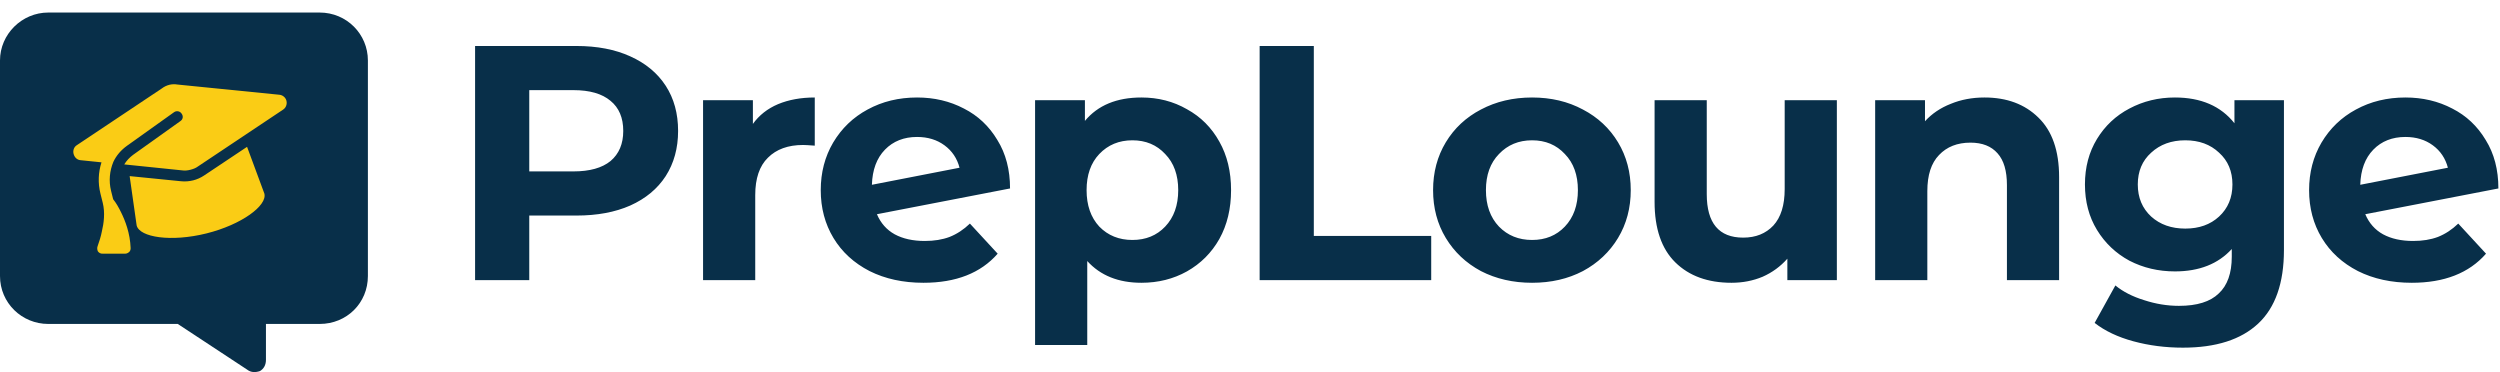 <svg width="598" height="89" viewBox="0 0 598 89" fill="none" xmlns="http://www.w3.org/2000/svg">
<path d="M137.88 11C142.84 11 147.133 11.827 150.76 13.48C154.44 15.133 157.267 17.48 159.24 20.52C161.213 23.56 162.2 27.16 162.2 31.32C162.2 35.427 161.213 39.027 159.24 42.12C157.267 45.16 154.44 47.507 150.76 49.16C147.133 50.76 142.84 51.56 137.88 51.56H126.6V67H113.64V11H137.88ZM137.16 41C141.053 41 144.013 40.173 146.04 38.52C148.067 36.813 149.08 34.413 149.08 31.32C149.08 28.173 148.067 25.773 146.04 24.12C144.013 22.413 141.053 21.56 137.16 21.56H126.6V41H137.16ZM180.092 29.64C181.586 27.56 183.586 25.987 186.092 24.92C188.652 23.853 191.586 23.32 194.892 23.32V34.84C193.506 34.733 192.573 34.68 192.093 34.68C188.519 34.68 185.719 35.693 183.692 37.72C181.666 39.693 180.652 42.68 180.652 46.68V67H168.172V23.96H180.092V29.64ZM221.202 57.64C223.442 57.64 225.416 57.32 227.122 56.68C228.882 55.987 230.509 54.92 232.002 53.48L238.643 60.68C234.589 65.32 228.669 67.64 220.882 67.64C216.029 67.64 211.736 66.707 208.002 64.84C204.269 62.92 201.389 60.28 199.362 56.92C197.336 53.56 196.322 49.747 196.322 45.48C196.322 41.267 197.309 37.48 199.282 34.12C201.309 30.707 204.056 28.067 207.522 26.2C211.042 24.28 214.989 23.32 219.362 23.32C223.469 23.32 227.202 24.2 230.562 25.96C233.922 27.667 236.589 30.173 238.562 33.48C240.589 36.733 241.603 40.6 241.603 45.08L209.762 51.24C210.669 53.373 212.082 54.973 214.002 56.04C215.976 57.107 218.376 57.64 221.202 57.64ZM219.362 32.76C216.216 32.76 213.656 33.773 211.682 35.8C209.709 37.827 208.669 40.627 208.562 44.2L229.522 40.12C228.936 37.88 227.736 36.093 225.922 34.76C224.109 33.427 221.922 32.76 219.362 32.76ZM273.031 23.32C277.031 23.32 280.658 24.253 283.911 26.12C287.218 27.933 289.805 30.52 291.671 33.88C293.538 37.187 294.471 41.053 294.471 45.48C294.471 49.907 293.538 53.8 291.671 57.16C289.805 60.467 287.218 63.053 283.911 64.92C280.658 66.733 277.031 67.64 273.031 67.64C267.538 67.64 263.218 65.907 260.071 62.44V82.52H247.591V23.96H259.511V28.92C262.605 25.187 267.111 23.32 273.031 23.32ZM270.871 57.4C274.071 57.4 276.685 56.333 278.711 54.2C280.791 52.013 281.831 49.107 281.831 45.48C281.831 41.853 280.791 38.973 278.711 36.84C276.685 34.653 274.071 33.56 270.871 33.56C267.671 33.56 265.031 34.653 262.951 36.84C260.925 38.973 259.911 41.853 259.911 45.48C259.911 49.107 260.925 52.013 262.951 54.2C265.031 56.333 267.671 57.4 270.871 57.4ZM301.306 11H314.266V56.44H342.346V67H301.306V11ZM366.474 67.64C361.941 67.64 357.861 66.707 354.234 64.84C350.661 62.92 347.861 60.28 345.834 56.92C343.808 53.56 342.794 49.747 342.794 45.48C342.794 41.213 343.808 37.4 345.834 34.04C347.861 30.68 350.661 28.067 354.234 26.2C357.861 24.28 361.941 23.32 366.474 23.32C371.008 23.32 375.061 24.28 378.634 26.2C382.208 28.067 385.008 30.68 387.034 34.04C389.061 37.4 390.074 41.213 390.074 45.48C390.074 49.747 389.061 53.56 387.034 56.92C385.008 60.28 382.208 62.92 378.634 64.84C375.061 66.707 371.008 67.64 366.474 67.64ZM366.474 57.4C369.674 57.4 372.288 56.333 374.314 54.2C376.394 52.013 377.434 49.107 377.434 45.48C377.434 41.853 376.394 38.973 374.314 36.84C372.288 34.653 369.674 33.56 366.474 33.56C363.274 33.56 360.634 34.653 358.554 36.84C356.474 38.973 355.434 41.853 355.434 45.48C355.434 49.107 356.474 52.013 358.554 54.2C360.634 56.333 363.274 57.4 366.474 57.4ZM439.376 23.96V67H427.536V61.88C425.883 63.747 423.91 65.187 421.616 66.2C419.323 67.16 416.843 67.64 414.176 67.64C408.523 67.64 404.043 66.013 400.736 62.76C397.43 59.507 395.776 54.68 395.776 48.28V23.96H408.256V46.44C408.256 53.373 411.163 56.84 416.976 56.84C419.963 56.84 422.363 55.88 424.176 53.96C425.99 51.987 426.896 49.08 426.896 45.24V23.96H439.376ZM474.698 23.32C480.031 23.32 484.325 24.92 487.578 28.12C490.885 31.32 492.538 36.067 492.538 42.36V67H480.058V44.28C480.058 40.867 479.311 38.333 477.818 36.68C476.325 34.973 474.165 34.12 471.338 34.12C468.191 34.12 465.685 35.107 463.818 37.08C461.951 39 461.018 41.88 461.018 45.72V67H448.538V23.96H460.458V29C462.111 27.187 464.165 25.8 466.618 24.84C469.071 23.827 471.765 23.32 474.698 23.32ZM546.319 23.96V59.8C546.319 67.693 544.266 73.56 540.159 77.4C536.053 81.24 530.053 83.16 522.159 83.16C517.999 83.16 514.053 82.653 510.319 81.64C506.586 80.627 503.493 79.16 501.039 77.24L505.999 68.28C507.813 69.773 510.106 70.947 512.879 71.8C515.653 72.707 518.426 73.16 521.199 73.16C525.519 73.16 528.693 72.173 530.719 70.2C532.799 68.28 533.839 65.347 533.839 61.4V59.56C530.586 63.133 526.053 64.92 520.239 64.92C516.293 64.92 512.666 64.067 509.359 62.36C506.106 60.6 503.519 58.147 501.599 55C499.679 51.853 498.719 48.227 498.719 44.12C498.719 40.013 499.679 36.387 501.599 33.24C503.519 30.093 506.106 27.667 509.359 25.96C512.666 24.2 516.293 23.32 520.239 23.32C526.479 23.32 531.226 25.373 534.479 29.48V23.96H546.319ZM522.719 54.68C526.026 54.68 528.719 53.72 530.799 51.8C532.933 49.827 533.999 47.267 533.999 44.12C533.999 40.973 532.933 38.44 530.799 36.52C528.719 34.547 526.026 33.56 522.719 33.56C519.413 33.56 516.693 34.547 514.559 36.52C512.426 38.44 511.359 40.973 511.359 44.12C511.359 47.267 512.426 49.827 514.559 51.8C516.693 53.72 519.413 54.68 522.719 54.68ZM577.215 57.64C579.455 57.64 581.428 57.32 583.135 56.68C584.895 55.987 586.522 54.92 588.015 53.48L594.655 60.68C590.602 65.32 584.682 67.64 576.895 67.64C572.042 67.64 567.748 66.707 564.015 64.84C560.282 62.92 557.402 60.28 555.375 56.92C553.348 53.56 552.335 49.747 552.335 45.48C552.335 41.267 553.322 37.48 555.295 34.12C557.322 30.707 560.068 28.067 563.535 26.2C567.055 24.28 571.002 23.32 575.375 23.32C579.482 23.32 583.215 24.2 586.575 25.96C589.935 27.667 592.602 30.173 594.575 33.48C596.602 36.733 597.615 40.6 597.615 45.08L565.775 51.24C566.682 53.373 568.095 54.973 570.015 56.04C571.988 57.107 574.388 57.64 577.215 57.64ZM575.375 32.76C572.228 32.76 569.668 33.773 567.695 35.8C565.722 37.827 564.682 40.627 564.575 44.2L585.535 40.12C584.948 37.88 583.748 36.093 581.935 34.76C580.122 33.427 577.935 32.76 575.375 32.76Z" fill="#082F49"/>
<path d="M76.462 3H11.539C5.228 3 0 8.193 0 14.46V66.028C0 72.474 5.228 77.488 11.539 77.488H42.522L59.108 88.407C60.01 89.123 61.091 89.123 62.173 88.765C63.075 88.228 63.615 87.332 63.615 86.079V77.488H76.462C82.952 77.488 88 72.474 88 66.028V14.46C88 8.193 82.952 3 76.462 3Z" fill="#082F49"/>
<path d="M40.523 20.281C41.16 20.122 41.836 20.122 42.452 20.222L66.808 22.663C67.583 22.722 68.318 23.298 68.516 24.091C68.734 24.964 68.355 25.817 67.698 26.234L47.339 39.823C46.842 40.2 46.225 40.438 45.509 40.617C44.873 40.776 44.216 40.855 43.6 40.756L29.722 39.327C30.26 38.434 30.997 37.66 31.853 37.026L43.117 28.991C43.774 28.574 43.914 27.781 43.418 27.146C43.021 26.57 42.226 26.431 41.649 26.828L30.384 34.863C28.951 35.895 27.836 37.184 27.118 38.712C26.221 40.874 25.979 43.295 26.573 45.675L27.067 47.659C27.802 48.572 28.417 49.683 28.933 50.735C29.944 52.758 31.114 55.754 31.248 59.345C31.248 59.682 31.168 60.039 30.89 60.278C30.611 60.516 30.312 60.674 29.974 60.674L24.566 60.674C24.069 60.714 23.671 60.476 23.413 60.119C23.235 59.742 23.195 59.246 23.355 58.869C23.754 57.758 24.133 56.567 24.354 55.417C24.853 53.353 25.154 50.834 24.581 48.532L24.027 46.31C23.393 43.771 23.516 41.211 24.274 38.831L19.244 38.315C18.469 38.255 17.814 37.66 17.596 36.787C17.398 35.993 17.697 35.16 18.354 34.743L38.713 21.154C39.21 20.777 39.807 20.46 40.523 20.281ZM32.687 53.929L31.011 42.124L43.318 43.355C44.273 43.454 45.267 43.375 46.222 43.137C47.097 42.918 48.012 42.522 48.808 41.986L59.097 35.122L63.239 46.311C63.951 49.168 57.821 53.731 49.388 55.834C40.954 57.937 33.399 56.786 32.687 53.929Z" fill="#FACC15"/>
</svg>
